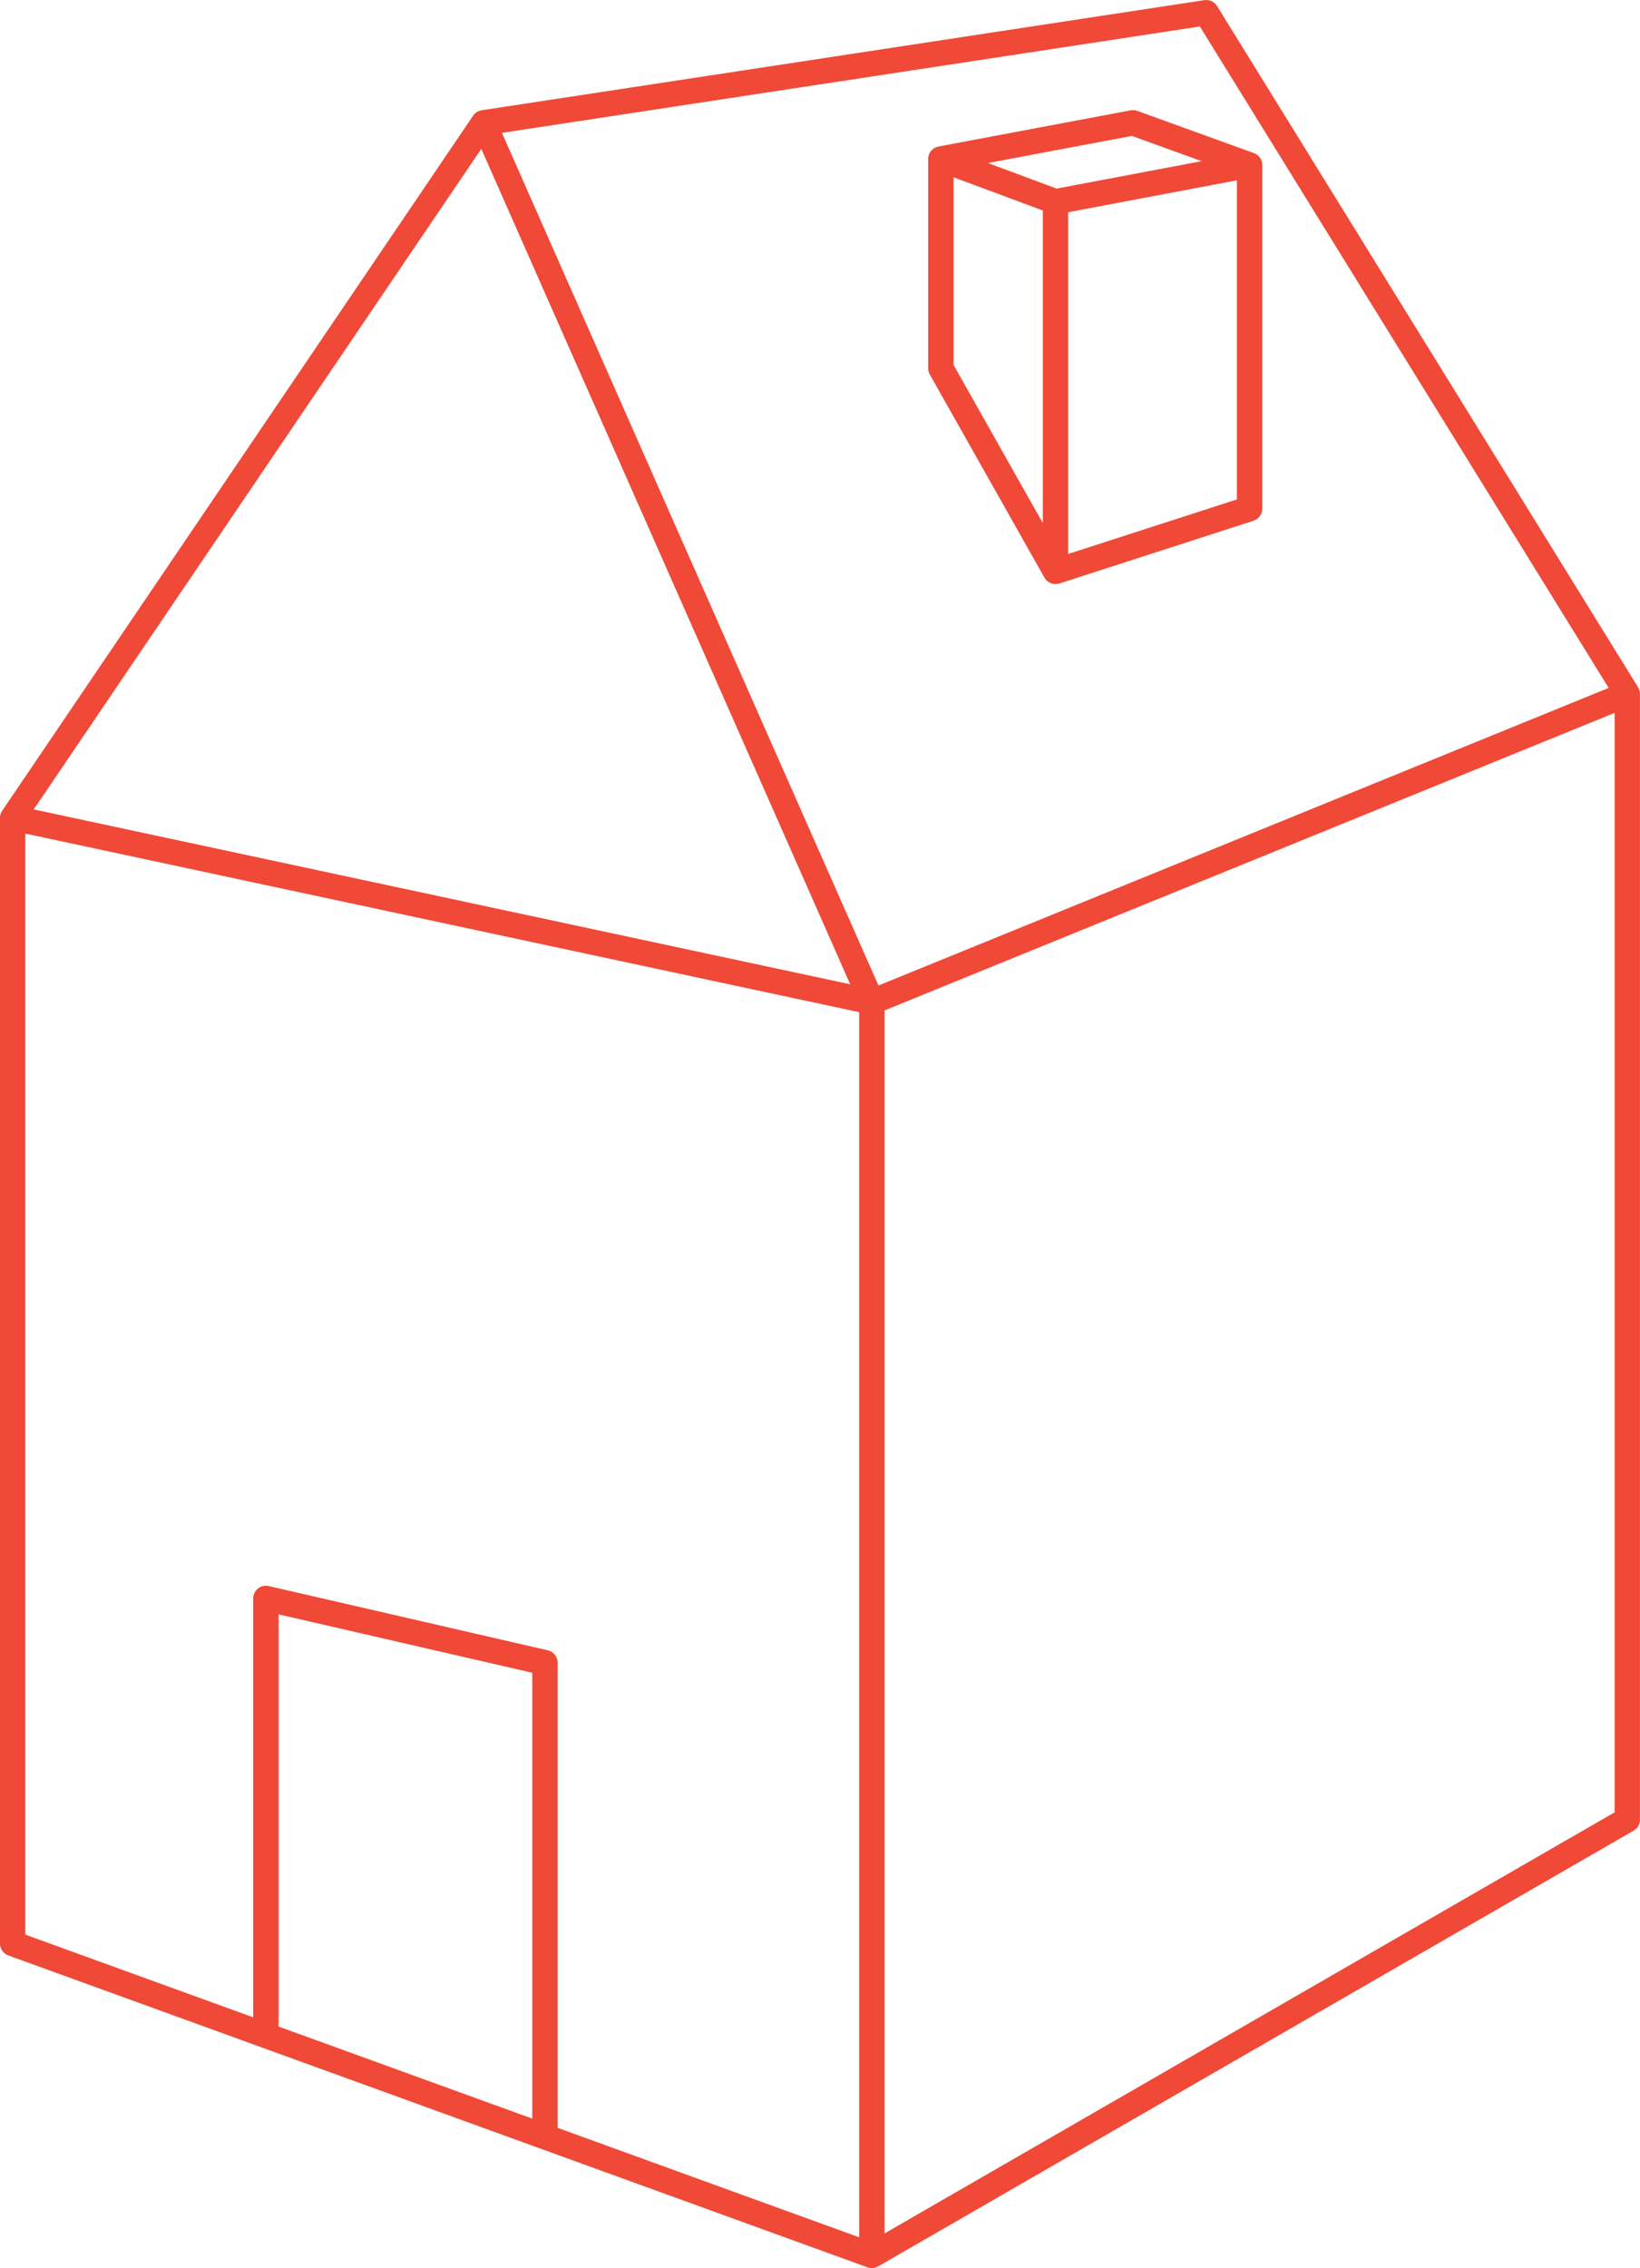 <?xml version="1.0" encoding="UTF-8"?>
<svg id="Layer_2" data-name="Layer 2" xmlns="http://www.w3.org/2000/svg" viewBox="0 0 646.61 893.65">
  <defs>
    <style>
      .cls-1 {
        fill: #f04937;
      }
    </style>
  </defs>
  <g id="Layer_1-2" data-name="Layer 1">
    <g>
      <path class="cls-1" d="M645.86,270.82h0S479.85,2.37,479.85,2.37c-1.05-1.7-3.02-2.61-5.01-2.31L189.93,43.44h0c-1.36.21-2.6.97-3.39,2.14L.86,319.45h0c-.56.82-.87,1.79-.87,2.81v443.51c0,2.1,1.32,3.98,3.29,4.7l338.74,122.88s.09.02.14.04c.19.06.38.11.57.15.08.02.15.03.22.04.26.04.51.07.77.07,0,0,0,0,0,0h0c.24,0,.47-.02.71-.05.08-.01.15-.03.22-.04.16-.03.32-.06.47-.11.09-.03.17-.06.26-.09.14-.05.28-.1.42-.17.09-.04.17-.08.25-.12.06-.03.12-.05.17-.08l297.87-171.69c1.55-.89,2.5-2.54,2.5-4.33v-443.51c0-.94-.27-1.85-.76-2.63ZM634.25,271.05l-287.9,117.25L197.9,52.35,473.08,10.44l161.17,260.61ZM189.76,58.66l145.45,329.16L13.3,318.92,189.76,58.66ZM10,328.44l328.74,70.37v482.71l-118.88-43.13v-183.28c0-2.33-1.61-4.35-3.88-4.87l-110.02-25.32c-1.48-.34-3.04.01-4.24.96-1.19.95-1.89,2.39-1.89,3.91v165.06l-89.84-32.59v-433.82ZM209.86,834.76l-100.02-36.28v-162.41l100.02,23.02v175.67ZM636.61,714.07l-287.87,165.93v-481.88l287.87-117.24v433.19Z"/>
      <path class="cls-1" d="M366.59,147.54l45.21,80.06c.91,1.6,2.59,2.54,4.35,2.54.51,0,1.03-.08,1.54-.24l76.53-24.72c2.06-.67,3.46-2.59,3.46-4.76V65.02c0-1.49-.66-2.9-1.81-3.85-.45-.37-.96-.66-1.49-.85h0s-46.01-16.64-46.01-16.64c-.84-.3-1.75-.38-2.62-.21l-75.72,14.26h0c-.68.14-1.34.4-1.93.81-1.35.93-2.15,2.47-2.15,4.11v82.44c0,.86.22,1.71.65,2.46ZM375.95,69.84l35.21,13.11v123.16l-35.21-62.35v-73.92ZM487.68,196.78l-66.53,21.49V83.62l66.53-12.57v125.73ZM446.25,53.55l27.52,9.95-57.18,10.81-27.06-10.08,56.72-10.68Z"/>
    </g>
  </g>
</svg>